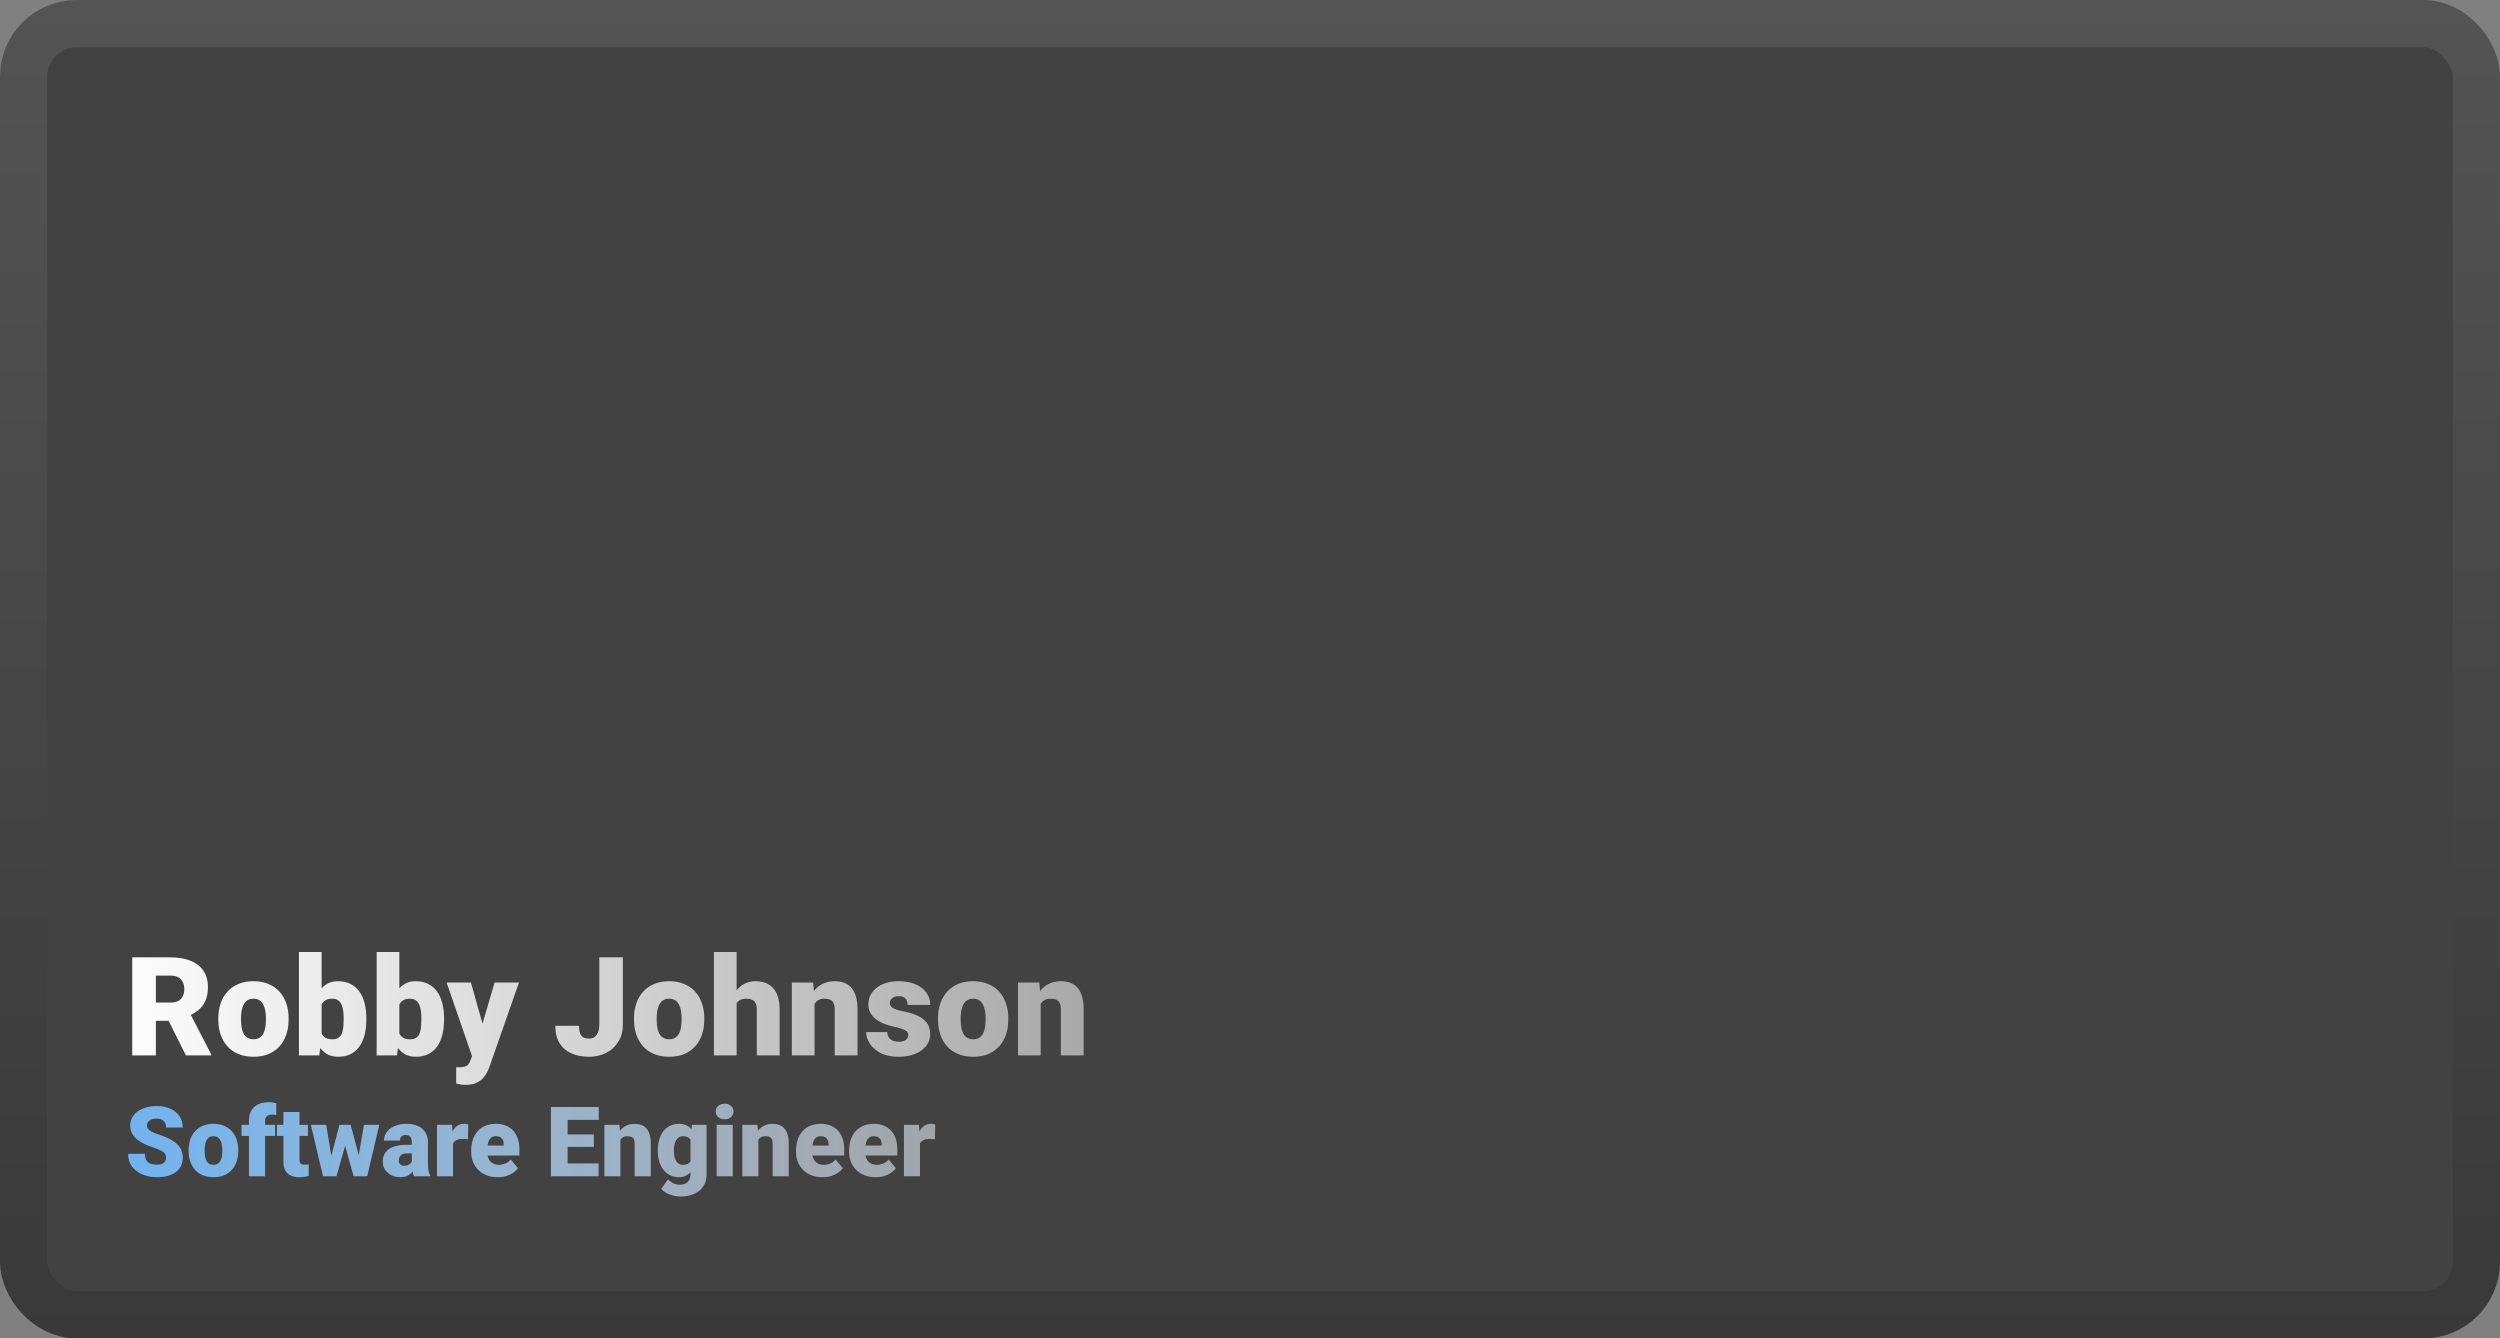 <svg width="424" height="227" viewBox="0 0 424 227" fill="none" xmlns="http://www.w3.org/2000/svg">
<rect x="0" y="0" width="424" height="227" fill="#808080" stroke="none"/>
<rect x="4" y="4" width="416" height="219" rx="9" fill="#424242" stroke="url(#paint0_linear_12_314)" stroke-width="8"/>
<path d="M22.427 162.369H28.972C30.251 162.369 31.363 162.559 32.307 162.94C33.251 163.321 33.978 163.884 34.489 164.631C35.006 165.377 35.265 166.298 35.265 167.395C35.265 168.347 35.117 169.142 34.82 169.782C34.523 170.422 34.108 170.951 33.575 171.37C33.049 171.781 32.436 172.12 31.736 172.386L30.422 173.129H24.928L24.905 170.033H28.972C29.482 170.033 29.904 169.942 30.239 169.759C30.575 169.577 30.826 169.318 30.993 168.983C31.169 168.64 31.256 168.233 31.256 167.76C31.256 167.281 31.169 166.869 30.993 166.527C30.818 166.184 30.559 165.921 30.217 165.739C29.882 165.556 29.466 165.464 28.972 165.464H26.436V179H22.427V162.369ZM31.53 179L27.852 171.644L32.101 171.621L35.825 178.829V179H31.53ZM37.024 172.946V172.706C37.024 171.8 37.154 170.966 37.413 170.205C37.672 169.436 38.052 168.769 38.555 168.206C39.057 167.642 39.678 167.204 40.417 166.892C41.155 166.572 42.008 166.413 42.975 166.413C43.95 166.413 44.807 166.572 45.545 166.892C46.292 167.204 46.916 167.642 47.419 168.206C47.921 168.769 48.302 169.436 48.561 170.205C48.82 170.966 48.949 171.8 48.949 172.706V172.946C48.949 173.845 48.82 174.679 48.561 175.448C48.302 176.209 47.921 176.875 47.419 177.447C46.916 178.01 46.295 178.448 45.557 178.76C44.818 179.072 43.965 179.228 42.998 179.228C42.031 179.228 41.175 179.072 40.428 178.76C39.682 178.448 39.057 178.01 38.555 177.447C38.052 176.875 37.672 176.209 37.413 175.448C37.154 174.679 37.024 173.845 37.024 172.946ZM40.874 172.706V172.946C40.874 173.411 40.908 173.845 40.977 174.248C41.045 174.652 41.159 175.006 41.319 175.311C41.479 175.608 41.696 175.84 41.97 176.007C42.244 176.175 42.587 176.259 42.998 176.259C43.402 176.259 43.737 176.175 44.003 176.007C44.278 175.84 44.495 175.608 44.654 175.311C44.814 175.006 44.929 174.652 44.997 174.248C45.066 173.845 45.1 173.411 45.1 172.946V172.706C45.1 172.257 45.066 171.834 44.997 171.438C44.929 171.035 44.814 170.681 44.654 170.376C44.495 170.064 44.278 169.82 44.003 169.645C43.729 169.47 43.387 169.382 42.975 169.382C42.572 169.382 42.233 169.47 41.959 169.645C41.692 169.82 41.479 170.064 41.319 170.376C41.159 170.681 41.045 171.035 40.977 171.438C40.908 171.834 40.874 172.257 40.874 172.706ZM50.697 161.455H54.546V175.962L54.147 179H50.697V161.455ZM62.131 172.683V172.923C62.131 173.86 62.035 174.713 61.845 175.482C61.655 176.251 61.362 176.917 60.966 177.481C60.57 178.037 60.071 178.467 59.469 178.772C58.868 179.076 58.156 179.228 57.333 179.228C56.587 179.228 55.947 179.069 55.414 178.749C54.881 178.421 54.436 177.972 54.078 177.401C53.72 176.822 53.431 176.156 53.21 175.402C52.989 174.64 52.814 173.826 52.684 172.958V172.672C52.814 171.812 52.989 171.004 53.21 170.25C53.431 169.489 53.72 168.823 54.078 168.252C54.436 167.673 54.877 167.224 55.403 166.904C55.936 166.576 56.572 166.413 57.31 166.413C58.141 166.413 58.856 166.569 59.458 166.881C60.067 167.193 60.57 167.631 60.966 168.194C61.362 168.758 61.655 169.42 61.845 170.182C62.035 170.943 62.131 171.777 62.131 172.683ZM58.281 172.923V172.683C58.281 172.234 58.255 171.812 58.201 171.416C58.148 171.02 58.053 170.669 57.916 170.365C57.779 170.06 57.585 169.82 57.333 169.645C57.082 169.47 56.755 169.382 56.351 169.382C55.94 169.382 55.593 169.451 55.312 169.588C55.037 169.725 54.817 169.923 54.649 170.182C54.489 170.433 54.375 170.745 54.306 171.119C54.238 171.484 54.207 171.899 54.215 172.364V173.266C54.2 173.898 54.257 174.439 54.386 174.888C54.516 175.337 54.74 175.68 55.06 175.916C55.38 176.152 55.818 176.27 56.374 176.27C56.785 176.27 57.116 176.19 57.368 176.03C57.627 175.87 57.821 175.642 57.95 175.345C58.08 175.048 58.167 174.694 58.213 174.283C58.258 173.871 58.281 173.418 58.281 172.923ZM63.878 161.455H67.728V175.962L67.328 179H63.878V161.455ZM75.312 172.683V172.923C75.312 173.86 75.217 174.713 75.027 175.482C74.836 176.251 74.543 176.917 74.147 177.481C73.751 178.037 73.252 178.467 72.651 178.772C72.049 179.076 71.337 179.228 70.515 179.228C69.769 179.228 69.129 179.069 68.596 178.749C68.063 178.421 67.617 177.972 67.259 177.401C66.901 176.822 66.612 176.156 66.391 175.402C66.17 174.64 65.995 173.826 65.866 172.958V172.672C65.995 171.812 66.17 171.004 66.391 170.25C66.612 169.489 66.901 168.823 67.259 168.252C67.617 167.673 68.059 167.224 68.584 166.904C69.117 166.576 69.753 166.413 70.492 166.413C71.322 166.413 72.038 166.569 72.639 166.881C73.249 167.193 73.751 167.631 74.147 168.194C74.543 168.758 74.836 169.42 75.027 170.182C75.217 170.943 75.312 171.777 75.312 172.683ZM71.463 172.923V172.683C71.463 172.234 71.436 171.812 71.383 171.416C71.33 171.02 71.234 170.669 71.097 170.365C70.96 170.06 70.766 169.82 70.515 169.645C70.263 169.47 69.936 169.382 69.532 169.382C69.121 169.382 68.775 169.451 68.493 169.588C68.219 169.725 67.998 169.923 67.831 170.182C67.671 170.433 67.556 170.745 67.488 171.119C67.419 171.484 67.389 171.899 67.396 172.364V173.266C67.381 173.898 67.438 174.439 67.568 174.888C67.697 175.337 67.922 175.68 68.242 175.916C68.561 176.152 68.999 176.27 69.555 176.27C69.966 176.27 70.298 176.19 70.549 176.03C70.808 175.87 71.002 175.642 71.132 175.345C71.261 175.048 71.349 174.694 71.394 174.283C71.44 173.871 71.463 173.418 71.463 172.923ZM80.681 177.549L83.879 166.641H88.014L83.045 180.839C82.939 181.151 82.798 181.486 82.623 181.844C82.447 182.21 82.207 182.556 81.903 182.884C81.598 183.211 81.206 183.478 80.726 183.683C80.254 183.889 79.668 183.992 78.967 183.992C78.594 183.992 78.32 183.973 78.145 183.934C77.977 183.904 77.719 183.847 77.368 183.763V181.01C77.467 181.01 77.551 181.01 77.62 181.01C77.696 181.01 77.779 181.01 77.871 181.01C78.282 181.01 78.609 180.968 78.853 180.885C79.104 180.801 79.295 180.679 79.424 180.519C79.561 180.359 79.668 180.165 79.744 179.937L80.681 177.549ZM79.87 166.641L82.303 175.288L82.725 179.366H80.144L75.746 166.641H79.87ZM101.641 173.78V162.369H105.639V173.78C105.639 174.892 105.383 175.855 104.873 176.67C104.371 177.485 103.685 178.117 102.817 178.566C101.957 179.008 100.99 179.228 99.916 179.228C98.804 179.228 97.814 179.042 96.946 178.669C96.086 178.296 95.408 177.721 94.913 176.944C94.426 176.167 94.182 175.177 94.182 173.974H98.203C98.203 174.538 98.267 174.979 98.397 175.299C98.526 175.611 98.717 175.832 98.968 175.962C99.227 176.083 99.543 176.144 99.916 176.144C100.281 176.144 100.59 176.053 100.841 175.87C101.1 175.68 101.298 175.41 101.435 175.059C101.572 174.701 101.641 174.275 101.641 173.78ZM107.523 172.946V172.706C107.523 171.8 107.653 170.966 107.912 170.205C108.171 169.436 108.551 168.769 109.054 168.206C109.556 167.642 110.177 167.204 110.916 166.892C111.654 166.572 112.507 166.413 113.474 166.413C114.449 166.413 115.306 166.572 116.044 166.892C116.791 167.204 117.415 167.642 117.918 168.206C118.42 168.769 118.801 169.436 119.06 170.205C119.319 170.966 119.448 171.8 119.448 172.706V172.946C119.448 173.845 119.319 174.679 119.06 175.448C118.801 176.209 118.42 176.875 117.918 177.447C117.415 178.01 116.794 178.448 116.056 178.76C115.317 179.072 114.464 179.228 113.497 179.228C112.53 179.228 111.673 179.072 110.927 178.76C110.181 178.448 109.556 178.01 109.054 177.447C108.551 176.875 108.171 176.209 107.912 175.448C107.653 174.679 107.523 173.845 107.523 172.946ZM111.373 172.706V172.946C111.373 173.411 111.407 173.845 111.475 174.248C111.544 174.652 111.658 175.006 111.818 175.311C111.978 175.608 112.195 175.84 112.469 176.007C112.743 176.175 113.086 176.259 113.497 176.259C113.901 176.259 114.236 176.175 114.502 176.007C114.776 175.84 114.993 175.608 115.153 175.311C115.313 175.006 115.428 174.652 115.496 174.248C115.565 173.845 115.599 173.411 115.599 172.946V172.706C115.599 172.257 115.565 171.834 115.496 171.438C115.428 171.035 115.313 170.681 115.153 170.376C114.993 170.064 114.776 169.82 114.502 169.645C114.228 169.47 113.886 169.382 113.474 169.382C113.071 169.382 112.732 169.47 112.458 169.645C112.191 169.82 111.978 170.064 111.818 170.376C111.658 170.681 111.544 171.035 111.475 171.438C111.407 171.834 111.373 172.257 111.373 172.706ZM124.931 161.455V179H121.082V161.455H124.931ZM124.474 172.398L123.572 172.421C123.572 171.553 123.678 170.753 123.892 170.022C124.105 169.291 124.409 168.655 124.805 168.114C125.201 167.574 125.677 167.155 126.233 166.858C126.789 166.561 127.406 166.413 128.084 166.413C128.693 166.413 129.249 166.5 129.751 166.675C130.261 166.85 130.699 167.132 131.065 167.521C131.438 167.909 131.723 168.415 131.921 169.04C132.127 169.664 132.23 170.426 132.23 171.324V179H128.358V171.301C128.358 170.799 128.285 170.41 128.141 170.136C128.004 169.854 127.806 169.66 127.547 169.554C127.288 169.439 126.972 169.382 126.599 169.382C126.149 169.382 125.784 169.459 125.502 169.611C125.22 169.763 125.003 169.976 124.851 170.25C124.706 170.517 124.607 170.833 124.554 171.199C124.501 171.564 124.474 171.964 124.474 172.398ZM138.147 169.28V179H134.297V166.641H137.907L138.147 169.28ZM137.69 172.398L136.787 172.421C136.787 171.476 136.902 170.635 137.13 169.896C137.359 169.15 137.682 168.518 138.101 168C138.52 167.482 139.019 167.09 139.597 166.824C140.184 166.55 140.835 166.413 141.551 166.413C142.122 166.413 142.643 166.496 143.115 166.664C143.595 166.831 144.006 167.102 144.349 167.475C144.699 167.848 144.966 168.343 145.149 168.96C145.339 169.569 145.434 170.323 145.434 171.221V179H141.562V171.21C141.562 170.715 141.493 170.338 141.356 170.079C141.219 169.813 141.021 169.63 140.762 169.531C140.503 169.432 140.187 169.382 139.814 169.382C139.418 169.382 139.083 169.459 138.809 169.611C138.535 169.763 138.314 169.976 138.147 170.25C137.987 170.517 137.869 170.833 137.793 171.199C137.724 171.564 137.69 171.964 137.69 172.398ZM154.047 175.528C154.047 175.314 153.974 175.132 153.83 174.979C153.693 174.819 153.449 174.675 153.099 174.545C152.748 174.408 152.257 174.271 151.625 174.134C151.023 174.005 150.456 173.833 149.923 173.62C149.398 173.407 148.937 173.148 148.541 172.843C148.145 172.539 147.833 172.177 147.604 171.758C147.384 171.339 147.273 170.86 147.273 170.319C147.273 169.794 147.384 169.299 147.604 168.834C147.833 168.362 148.164 167.947 148.598 167.589C149.04 167.224 149.577 166.938 150.209 166.732C150.841 166.519 151.56 166.413 152.368 166.413C153.479 166.413 154.439 166.584 155.246 166.927C156.053 167.262 156.674 167.734 157.108 168.343C157.549 168.945 157.77 169.641 157.77 170.433H153.921C153.921 170.121 153.868 169.854 153.761 169.634C153.662 169.413 153.498 169.245 153.27 169.131C153.041 169.009 152.737 168.948 152.356 168.948C152.09 168.948 151.846 168.998 151.625 169.097C151.412 169.196 151.241 169.333 151.111 169.508C150.982 169.683 150.917 169.889 150.917 170.125C150.917 170.292 150.955 170.445 151.031 170.582C151.115 170.711 151.241 170.833 151.408 170.947C151.576 171.054 151.789 171.153 152.048 171.244C152.307 171.328 152.619 171.404 152.984 171.473C153.814 171.625 154.591 171.842 155.314 172.124C156.038 172.405 156.624 172.805 157.074 173.323C157.53 173.841 157.759 174.538 157.759 175.413C157.759 175.962 157.633 176.468 157.382 176.933C157.131 177.389 156.769 177.793 156.297 178.143C155.825 178.486 155.257 178.753 154.595 178.943C153.932 179.133 153.186 179.228 152.356 179.228C151.176 179.228 150.178 179.019 149.363 178.6C148.549 178.174 147.932 177.641 147.513 177.001C147.102 176.354 146.896 175.699 146.896 175.036H150.483C150.498 175.417 150.589 175.729 150.757 175.973C150.932 176.217 151.164 176.396 151.454 176.51C151.743 176.624 152.078 176.681 152.459 176.681C152.809 176.681 153.099 176.632 153.327 176.533C153.563 176.434 153.742 176.301 153.864 176.133C153.986 175.958 154.047 175.756 154.047 175.528ZM159.084 172.946V172.706C159.084 171.8 159.213 170.966 159.472 170.205C159.731 169.436 160.112 168.769 160.614 168.206C161.117 167.642 161.738 167.204 162.476 166.892C163.215 166.572 164.068 166.413 165.035 166.413C166.01 166.413 166.866 166.572 167.605 166.892C168.351 167.204 168.976 167.642 169.478 168.206C169.981 168.769 170.362 169.436 170.62 170.205C170.879 170.966 171.009 171.8 171.009 172.706V172.946C171.009 173.845 170.879 174.679 170.62 175.448C170.362 176.209 169.981 176.875 169.478 177.447C168.976 178.01 168.355 178.448 167.616 178.76C166.878 179.072 166.025 179.228 165.058 179.228C164.091 179.228 163.234 179.072 162.488 178.76C161.741 178.448 161.117 178.01 160.614 177.447C160.112 176.875 159.731 176.209 159.472 175.448C159.213 174.679 159.084 173.845 159.084 172.946ZM162.933 172.706V172.946C162.933 173.411 162.967 173.845 163.036 174.248C163.105 174.652 163.219 175.006 163.379 175.311C163.539 175.608 163.756 175.84 164.03 176.007C164.304 176.175 164.647 176.259 165.058 176.259C165.461 176.259 165.796 176.175 166.063 176.007C166.337 175.84 166.554 175.608 166.714 175.311C166.874 175.006 166.988 174.652 167.057 174.248C167.125 173.845 167.159 173.411 167.159 172.946V172.706C167.159 172.257 167.125 171.834 167.057 171.438C166.988 171.035 166.874 170.681 166.714 170.376C166.554 170.064 166.337 169.82 166.063 169.645C165.789 169.47 165.446 169.382 165.035 169.382C164.631 169.382 164.292 169.47 164.018 169.645C163.752 169.82 163.539 170.064 163.379 170.376C163.219 170.681 163.105 171.035 163.036 171.438C162.967 171.834 162.933 172.257 162.933 172.706ZM176.503 169.28V179H172.654V166.641H176.263L176.503 169.28ZM176.046 172.398L175.144 172.421C175.144 171.476 175.258 170.635 175.486 169.896C175.715 169.15 176.038 168.518 176.457 168C176.876 167.482 177.375 167.09 177.954 166.824C178.54 166.55 179.191 166.413 179.907 166.413C180.478 166.413 181 166.496 181.472 166.664C181.951 166.831 182.363 167.102 182.705 167.475C183.056 167.848 183.322 168.343 183.505 168.96C183.695 169.569 183.79 170.323 183.79 171.221V179H179.918V171.21C179.918 170.715 179.85 170.338 179.713 170.079C179.576 169.813 179.378 169.63 179.119 169.531C178.86 169.432 178.544 169.382 178.171 169.382C177.775 169.382 177.44 169.459 177.165 169.611C176.891 169.763 176.671 169.976 176.503 170.25C176.343 170.517 176.225 170.833 176.149 171.199C176.08 171.564 176.046 171.964 176.046 172.398Z" fill="url(#paint1_linear_12_314)"/>
<path d="M28.165 196.37C28.165 196.187 28.139 196.023 28.085 195.878C28.031 195.727 27.931 195.587 27.786 195.458C27.641 195.329 27.431 195.2 27.157 195.071C26.888 194.936 26.533 194.797 26.092 194.651C25.576 194.479 25.078 194.286 24.599 194.07C24.121 193.85 23.693 193.594 23.316 193.304C22.94 193.008 22.641 192.664 22.421 192.271C22.2 191.873 22.09 191.411 22.09 190.884C22.09 190.378 22.203 189.923 22.429 189.52C22.655 189.111 22.97 188.764 23.373 188.479C23.782 188.189 24.26 187.968 24.809 187.818C25.358 187.662 25.957 187.584 26.608 187.584C27.469 187.584 28.227 187.734 28.884 188.035C29.545 188.331 30.061 188.754 30.433 189.302C30.809 189.845 30.997 190.488 30.997 191.23H28.182C28.182 190.935 28.12 190.674 27.996 190.448C27.878 190.222 27.698 190.044 27.455 189.915C27.213 189.786 26.91 189.722 26.544 189.722C26.189 189.722 25.89 189.776 25.648 189.883C25.406 189.991 25.223 190.136 25.099 190.319C24.976 190.496 24.914 190.693 24.914 190.908C24.914 191.085 24.962 191.247 25.059 191.392C25.161 191.532 25.304 191.663 25.487 191.787C25.675 191.911 25.901 192.029 26.165 192.142C26.433 192.255 26.735 192.365 27.068 192.473C27.692 192.672 28.246 192.895 28.73 193.143C29.22 193.385 29.631 193.662 29.965 193.974C30.303 194.28 30.559 194.63 30.731 195.023C30.909 195.415 30.997 195.859 30.997 196.354C30.997 196.881 30.895 197.349 30.691 197.758C30.486 198.166 30.193 198.513 29.811 198.798C29.429 199.078 28.972 199.291 28.44 199.436C27.907 199.581 27.313 199.654 26.657 199.654C26.054 199.654 25.46 199.578 24.874 199.428C24.293 199.272 23.766 199.035 23.292 198.718C22.819 198.395 22.44 197.984 22.155 197.483C21.875 196.978 21.735 196.378 21.735 195.684H24.575C24.575 196.028 24.621 196.319 24.712 196.555C24.804 196.792 24.938 196.983 25.116 197.128C25.293 197.268 25.511 197.37 25.769 197.435C26.027 197.494 26.323 197.524 26.657 197.524C27.017 197.524 27.308 197.473 27.528 197.37C27.749 197.263 27.91 197.123 28.012 196.951C28.114 196.773 28.165 196.58 28.165 196.37ZM31.99 195.216V195.047C31.99 194.407 32.081 193.818 32.264 193.28C32.447 192.737 32.716 192.266 33.071 191.868C33.426 191.47 33.864 191.161 34.386 190.94C34.908 190.714 35.51 190.601 36.193 190.601C36.882 190.601 37.487 190.714 38.009 190.94C38.536 191.161 38.977 191.47 39.332 191.868C39.687 192.266 39.956 192.737 40.139 193.28C40.322 193.818 40.413 194.407 40.413 195.047V195.216C40.413 195.851 40.322 196.44 40.139 196.983C39.956 197.521 39.687 197.992 39.332 198.395C38.977 198.793 38.538 199.102 38.017 199.323C37.495 199.543 36.892 199.654 36.209 199.654C35.526 199.654 34.921 199.543 34.394 199.323C33.867 199.102 33.426 198.793 33.071 198.395C32.716 197.992 32.447 197.521 32.264 196.983C32.081 196.44 31.99 195.851 31.99 195.216ZM34.709 195.047V195.216C34.709 195.544 34.733 195.851 34.781 196.136C34.83 196.421 34.91 196.671 35.023 196.886C35.136 197.096 35.29 197.26 35.483 197.378C35.677 197.497 35.919 197.556 36.209 197.556C36.495 197.556 36.731 197.497 36.919 197.378C37.113 197.26 37.266 197.096 37.379 196.886C37.492 196.671 37.573 196.421 37.621 196.136C37.67 195.851 37.694 195.544 37.694 195.216V195.047C37.694 194.729 37.67 194.431 37.621 194.151C37.573 193.866 37.492 193.616 37.379 193.401C37.266 193.18 37.113 193.008 36.919 192.884C36.726 192.761 36.484 192.699 36.193 192.699C35.908 192.699 35.669 192.761 35.475 192.884C35.287 193.008 35.136 193.18 35.023 193.401C34.91 193.616 34.83 193.866 34.781 194.151C34.733 194.431 34.709 194.729 34.709 195.047ZM44.955 199.492H42.22V190.053C42.22 189.375 42.357 188.805 42.632 188.342C42.906 187.88 43.293 187.53 43.794 187.293C44.294 187.051 44.885 186.93 45.569 186.93C45.805 186.93 46.028 186.946 46.238 186.979C46.448 187.011 46.652 187.051 46.851 187.1L46.859 189.1C46.763 189.074 46.663 189.055 46.561 189.044C46.459 189.033 46.332 189.028 46.182 189.028C45.918 189.028 45.695 189.068 45.512 189.149C45.329 189.224 45.189 189.34 45.093 189.496C45.001 189.646 44.955 189.832 44.955 190.053V199.492ZM46.65 190.763V192.65H40.962V190.763H46.65ZM52.225 190.763V192.65H46.964V190.763H52.225ZM48.07 188.592H50.789V196.644C50.789 196.876 50.816 197.056 50.869 197.185C50.923 197.309 51.014 197.397 51.144 197.451C51.278 197.499 51.456 197.524 51.676 197.524C51.832 197.524 51.961 197.521 52.063 197.516C52.166 197.505 52.262 197.491 52.354 197.475V199.42C52.123 199.495 51.88 199.551 51.628 199.589C51.375 199.632 51.106 199.654 50.821 199.654C50.24 199.654 49.742 199.562 49.328 199.379C48.919 199.196 48.608 198.909 48.392 198.516C48.177 198.123 48.07 197.612 48.07 196.983V188.592ZM55.96 196.894L57.574 190.763H59.276L58.671 193.837L57.074 199.492H55.71L55.96 196.894ZM55.323 190.763L56.323 196.846L56.436 199.492H54.782L52.717 190.763H55.323ZM60.712 196.717L61.721 190.763H64.327L62.278 199.492H60.624L60.712 196.717ZM59.47 190.763L61.1 196.878L61.35 199.492H59.97L58.405 193.853L57.824 190.763H59.47ZM69.846 197.298V193.699C69.846 193.452 69.811 193.239 69.741 193.062C69.671 192.884 69.561 192.747 69.41 192.65C69.259 192.548 69.058 192.497 68.805 192.497C68.6 192.497 68.426 192.532 68.28 192.602C68.135 192.672 68.025 192.777 67.95 192.917C67.874 193.057 67.837 193.234 67.837 193.449H65.118C65.118 193.046 65.207 192.672 65.384 192.328C65.567 191.978 65.825 191.674 66.159 191.416C66.497 191.158 66.901 190.959 67.369 190.819C67.842 190.674 68.369 190.601 68.95 190.601C69.644 190.601 70.263 190.717 70.806 190.948C71.354 191.179 71.787 191.526 72.105 191.989C72.422 192.446 72.581 193.022 72.581 193.715V197.29C72.581 197.86 72.613 198.293 72.678 198.589C72.742 198.879 72.834 199.135 72.952 199.355V199.492H70.225C70.096 199.223 69.999 198.895 69.934 198.508C69.875 198.115 69.846 197.712 69.846 197.298ZM70.177 194.159L70.193 195.612H68.99C68.738 195.612 68.522 195.646 68.345 195.716C68.173 195.786 68.033 195.883 67.925 196.007C67.823 196.125 67.748 196.26 67.7 196.41C67.656 196.561 67.635 196.72 67.635 196.886C67.635 197.048 67.673 197.193 67.748 197.322C67.829 197.446 67.936 197.542 68.071 197.612C68.205 197.682 68.356 197.717 68.522 197.717C68.824 197.717 69.079 197.661 69.289 197.548C69.504 197.43 69.668 197.287 69.781 197.12C69.894 196.954 69.951 196.798 69.951 196.652L70.548 197.766C70.44 197.981 70.316 198.199 70.177 198.419C70.042 198.64 69.873 198.844 69.668 199.032C69.469 199.215 69.224 199.366 68.934 199.484C68.644 199.597 68.291 199.654 67.877 199.654C67.339 199.654 66.844 199.543 66.392 199.323C65.946 199.102 65.588 198.796 65.319 198.403C65.05 198.005 64.916 197.548 64.916 197.032C64.916 196.58 64.997 196.176 65.158 195.821C65.325 195.466 65.575 195.165 65.908 194.918C66.242 194.67 66.667 194.482 67.183 194.353C67.7 194.224 68.307 194.159 69.007 194.159H70.177ZM76.833 192.925V199.492H74.114V190.763H76.655L76.833 192.925ZM79.415 190.698L79.366 193.223C79.259 193.213 79.113 193.199 78.93 193.183C78.748 193.167 78.594 193.159 78.471 193.159C78.153 193.159 77.879 193.196 77.648 193.272C77.422 193.342 77.233 193.449 77.083 193.594C76.938 193.734 76.83 193.912 76.76 194.127C76.696 194.342 76.666 194.592 76.671 194.877L76.179 194.555C76.179 193.968 76.236 193.436 76.349 192.957C76.467 192.473 76.634 192.056 76.849 191.707C77.064 191.352 77.325 191.08 77.632 190.892C77.938 190.698 78.282 190.601 78.664 190.601C78.799 190.601 78.93 190.609 79.059 190.625C79.194 190.642 79.312 190.666 79.415 190.698ZM84.417 199.654C83.707 199.654 83.072 199.543 82.513 199.323C81.953 199.097 81.48 198.788 81.093 198.395C80.711 198.002 80.418 197.551 80.213 197.04C80.014 196.529 79.915 195.988 79.915 195.418V195.111C79.915 194.471 80.004 193.88 80.181 193.336C80.359 192.788 80.622 192.309 80.972 191.9C81.321 191.491 81.76 191.174 82.287 190.948C82.814 190.717 83.427 190.601 84.126 190.601C84.745 190.601 85.299 190.701 85.788 190.9C86.278 191.099 86.692 191.384 87.031 191.755C87.375 192.126 87.636 192.575 87.814 193.102C87.996 193.629 88.088 194.221 88.088 194.877V195.983H80.956V194.28H85.433V194.07C85.439 193.78 85.388 193.533 85.28 193.328C85.178 193.124 85.027 192.968 84.828 192.86C84.629 192.753 84.387 192.699 84.102 192.699C83.806 192.699 83.562 192.763 83.368 192.893C83.18 193.022 83.032 193.199 82.924 193.425C82.822 193.646 82.749 193.901 82.706 194.192C82.663 194.482 82.642 194.789 82.642 195.111V195.418C82.642 195.741 82.685 196.034 82.771 196.297C82.862 196.561 82.991 196.787 83.158 196.975C83.33 197.158 83.535 197.3 83.771 197.403C84.013 197.505 84.288 197.556 84.594 197.556C84.966 197.556 85.331 197.486 85.692 197.346C86.052 197.206 86.361 196.975 86.619 196.652L87.854 198.121C87.676 198.374 87.424 198.618 87.096 198.855C86.773 199.092 86.385 199.285 85.934 199.436C85.482 199.581 84.976 199.654 84.417 199.654ZM101.521 197.314V199.492H95.26V197.314H101.521ZM96.269 187.745V199.492H93.437V187.745H96.269ZM100.715 192.408V194.514H95.26V192.408H100.715ZM101.546 187.745V189.932H95.26V187.745H101.546ZM105.225 192.626V199.492H102.506V190.763H105.055L105.225 192.626ZM104.902 194.829L104.265 194.845C104.265 194.178 104.345 193.584 104.507 193.062C104.668 192.535 104.897 192.088 105.192 191.723C105.488 191.357 105.841 191.08 106.249 190.892C106.663 190.698 107.123 190.601 107.629 190.601C108.032 190.601 108.401 190.66 108.734 190.779C109.073 190.897 109.364 191.088 109.606 191.352C109.853 191.615 110.041 191.965 110.17 192.4C110.305 192.831 110.372 193.363 110.372 193.998V199.492H107.637V193.99C107.637 193.64 107.589 193.374 107.492 193.191C107.395 193.003 107.255 192.874 107.072 192.804C106.889 192.734 106.666 192.699 106.403 192.699C106.123 192.699 105.886 192.753 105.693 192.86C105.499 192.968 105.343 193.118 105.225 193.312C105.112 193.5 105.028 193.724 104.975 193.982C104.926 194.24 104.902 194.522 104.902 194.829ZM117.367 190.763H119.836V199.153C119.836 199.96 119.651 200.643 119.279 201.203C118.908 201.768 118.389 202.195 117.722 202.486C117.061 202.781 116.286 202.929 115.399 202.929C115.006 202.929 114.605 202.878 114.196 202.776C113.788 202.679 113.406 202.534 113.051 202.34C112.696 202.147 112.397 201.907 112.155 201.622L113.293 200.025C113.513 200.272 113.79 200.482 114.124 200.654C114.457 200.832 114.85 200.92 115.302 200.92C115.694 200.92 116.023 200.85 116.286 200.711C116.555 200.571 116.759 200.366 116.899 200.097C117.039 199.834 117.109 199.514 117.109 199.137V192.828L117.367 190.763ZM111.566 195.232V195.063C111.566 194.401 111.647 193.799 111.808 193.256C111.975 192.707 112.212 192.236 112.518 191.844C112.83 191.446 113.207 191.139 113.648 190.924C114.089 190.709 114.586 190.601 115.14 190.601C115.738 190.601 116.227 190.717 116.609 190.948C116.996 191.174 117.305 191.491 117.537 191.9C117.773 192.309 117.956 192.788 118.085 193.336C118.22 193.88 118.333 194.466 118.424 195.095V195.297C118.333 195.889 118.206 196.448 118.045 196.975C117.889 197.497 117.685 197.959 117.432 198.363C117.179 198.766 116.862 199.084 116.48 199.315C116.103 199.541 115.651 199.654 115.124 199.654C114.576 199.654 114.081 199.543 113.64 199.323C113.204 199.102 112.83 198.793 112.518 198.395C112.212 197.997 111.975 197.529 111.808 196.991C111.647 196.453 111.566 195.867 111.566 195.232ZM114.285 195.063V195.232C114.285 195.56 114.315 195.864 114.374 196.144C114.439 196.424 114.535 196.671 114.664 196.886C114.794 197.096 114.952 197.26 115.14 197.378C115.334 197.497 115.56 197.556 115.818 197.556C116.211 197.556 116.528 197.473 116.77 197.306C117.012 197.139 117.187 196.902 117.295 196.596C117.402 196.289 117.448 195.929 117.432 195.515V194.877C117.443 194.522 117.418 194.21 117.359 193.941C117.3 193.667 117.206 193.438 117.077 193.256C116.953 193.073 116.786 192.936 116.577 192.844C116.372 192.747 116.125 192.699 115.834 192.699C115.582 192.699 115.358 192.758 115.165 192.876C114.971 192.995 114.81 193.161 114.681 193.377C114.551 193.586 114.452 193.837 114.382 194.127C114.318 194.412 114.285 194.724 114.285 195.063ZM124.274 190.763V199.492H121.547V190.763H124.274ZM121.385 188.512C121.385 188.124 121.525 187.807 121.805 187.559C122.084 187.312 122.448 187.188 122.894 187.188C123.34 187.188 123.704 187.312 123.983 187.559C124.263 187.807 124.403 188.124 124.403 188.512C124.403 188.899 124.263 189.216 123.983 189.464C123.704 189.711 123.34 189.835 122.894 189.835C122.448 189.835 122.084 189.711 121.805 189.464C121.525 189.216 121.385 188.899 121.385 188.512ZM128.622 192.626V199.492H125.903V190.763H128.453L128.622 192.626ZM128.3 194.829L127.662 194.845C127.662 194.178 127.743 193.584 127.904 193.062C128.066 192.535 128.294 192.088 128.59 191.723C128.886 191.357 129.238 191.08 129.647 190.892C130.061 190.698 130.521 190.601 131.027 190.601C131.43 190.601 131.799 190.66 132.132 190.779C132.471 190.897 132.761 191.088 133.003 191.352C133.251 191.615 133.439 191.965 133.568 192.4C133.703 192.831 133.77 193.363 133.77 193.998V199.492H131.035V193.99C131.035 193.64 130.986 193.374 130.89 193.191C130.793 193.003 130.653 192.874 130.47 192.804C130.287 192.734 130.064 192.699 129.8 192.699C129.521 192.699 129.284 192.753 129.09 192.86C128.897 192.968 128.741 193.118 128.622 193.312C128.509 193.5 128.426 193.724 128.372 193.982C128.324 194.24 128.3 194.522 128.3 194.829ZM139.506 199.654C138.796 199.654 138.162 199.543 137.602 199.323C137.043 199.097 136.57 198.788 136.182 198.395C135.8 198.002 135.507 197.551 135.303 197.04C135.104 196.529 135.004 195.988 135.004 195.418V195.111C135.004 194.471 135.093 193.88 135.271 193.336C135.448 192.788 135.712 192.309 136.061 191.9C136.411 191.491 136.849 191.174 137.376 190.948C137.904 190.717 138.517 190.601 139.216 190.601C139.834 190.601 140.389 190.701 140.878 190.9C141.367 191.099 141.782 191.384 142.12 191.755C142.465 192.126 142.726 192.575 142.903 193.102C143.086 193.629 143.177 194.221 143.177 194.877V195.983H136.045V194.28H140.523V194.07C140.528 193.78 140.477 193.533 140.37 193.328C140.267 193.124 140.117 192.968 139.918 192.86C139.719 192.753 139.477 192.699 139.192 192.699C138.896 192.699 138.651 192.763 138.458 192.893C138.269 193.022 138.121 193.199 138.014 193.425C137.912 193.646 137.839 193.901 137.796 194.192C137.753 194.482 137.731 194.789 137.731 195.111V195.418C137.731 195.741 137.774 196.034 137.86 196.297C137.952 196.561 138.081 196.787 138.248 196.975C138.42 197.158 138.624 197.3 138.861 197.403C139.103 197.505 139.377 197.556 139.684 197.556C140.055 197.556 140.421 197.486 140.781 197.346C141.142 197.206 141.451 196.975 141.709 196.652L142.943 198.121C142.766 198.374 142.513 198.618 142.185 198.855C141.862 199.092 141.475 199.285 141.023 199.436C140.571 199.581 140.066 199.654 139.506 199.654ZM148.51 199.654C147.8 199.654 147.166 199.543 146.606 199.323C146.047 199.097 145.574 198.788 145.186 198.395C144.804 198.002 144.511 197.551 144.307 197.04C144.108 196.529 144.008 195.988 144.008 195.418V195.111C144.008 194.471 144.097 193.88 144.275 193.336C144.452 192.788 144.716 192.309 145.065 191.9C145.415 191.491 145.853 191.174 146.38 190.948C146.908 190.717 147.521 190.601 148.22 190.601C148.839 190.601 149.393 190.701 149.882 190.9C150.372 191.099 150.786 191.384 151.125 191.755C151.469 192.126 151.73 192.575 151.907 193.102C152.09 193.629 152.182 194.221 152.182 194.877V195.983H145.049V194.28H149.527V194.07C149.532 193.78 149.481 193.533 149.374 193.328C149.272 193.124 149.121 192.968 148.922 192.86C148.723 192.753 148.481 192.699 148.196 192.699C147.9 192.699 147.655 192.763 147.462 192.893C147.273 193.022 147.125 193.199 147.018 193.425C146.916 193.646 146.843 193.901 146.8 194.192C146.757 194.482 146.735 194.789 146.735 195.111V195.418C146.735 195.741 146.779 196.034 146.865 196.297C146.956 196.561 147.085 196.787 147.252 196.975C147.424 197.158 147.628 197.3 147.865 197.403C148.107 197.505 148.381 197.556 148.688 197.556C149.059 197.556 149.425 197.486 149.785 197.346C150.146 197.206 150.455 196.975 150.713 196.652L151.948 198.121C151.77 198.374 151.517 198.618 151.189 198.855C150.866 199.092 150.479 199.285 150.027 199.436C149.575 199.581 149.07 199.654 148.51 199.654ZM156.03 192.925V199.492H153.311V190.763H155.853L156.03 192.925ZM158.612 190.698L158.563 193.223C158.456 193.213 158.311 193.199 158.128 193.183C157.945 193.167 157.792 193.159 157.668 193.159C157.351 193.159 157.076 193.196 156.845 193.272C156.619 193.342 156.431 193.449 156.28 193.594C156.135 193.734 156.027 193.912 155.957 194.127C155.893 194.342 155.863 194.592 155.869 194.877L155.377 194.555C155.377 193.968 155.433 193.436 155.546 192.957C155.664 192.473 155.831 192.056 156.046 191.707C156.261 191.352 156.522 191.08 156.829 190.892C157.135 190.698 157.48 190.601 157.862 190.601C157.996 190.601 158.128 190.609 158.257 190.625C158.391 190.642 158.51 190.666 158.612 190.698Z" fill="url(#paint2_linear_12_314)"/>
<defs>
<linearGradient id="paint0_linear_12_314" x1="212" y1="0" x2="212" y2="227" gradientUnits="userSpaceOnUse">
<stop stop-color="#545454"/>
<stop offset="1" stop-color="#393939"/>
</linearGradient>
<linearGradient id="paint1_linear_12_314" x1="16.208" y1="179.83" x2="200.442" y2="179.83" gradientUnits="userSpaceOnUse">
<stop stop-color="white"/>
<stop offset="1" stop-color="white" stop-opacity="0.5"/>
</linearGradient>
<linearGradient id="paint2_linear_12_314" x1="16.968" y1="199.854" x2="171.994" y2="199.854" gradientUnits="userSpaceOnUse">
<stop stop-color="#6EB2F1"/>
<stop offset="1" stop-color="white" stop-opacity="0.5"/>
</linearGradient>
</defs>
</svg>
